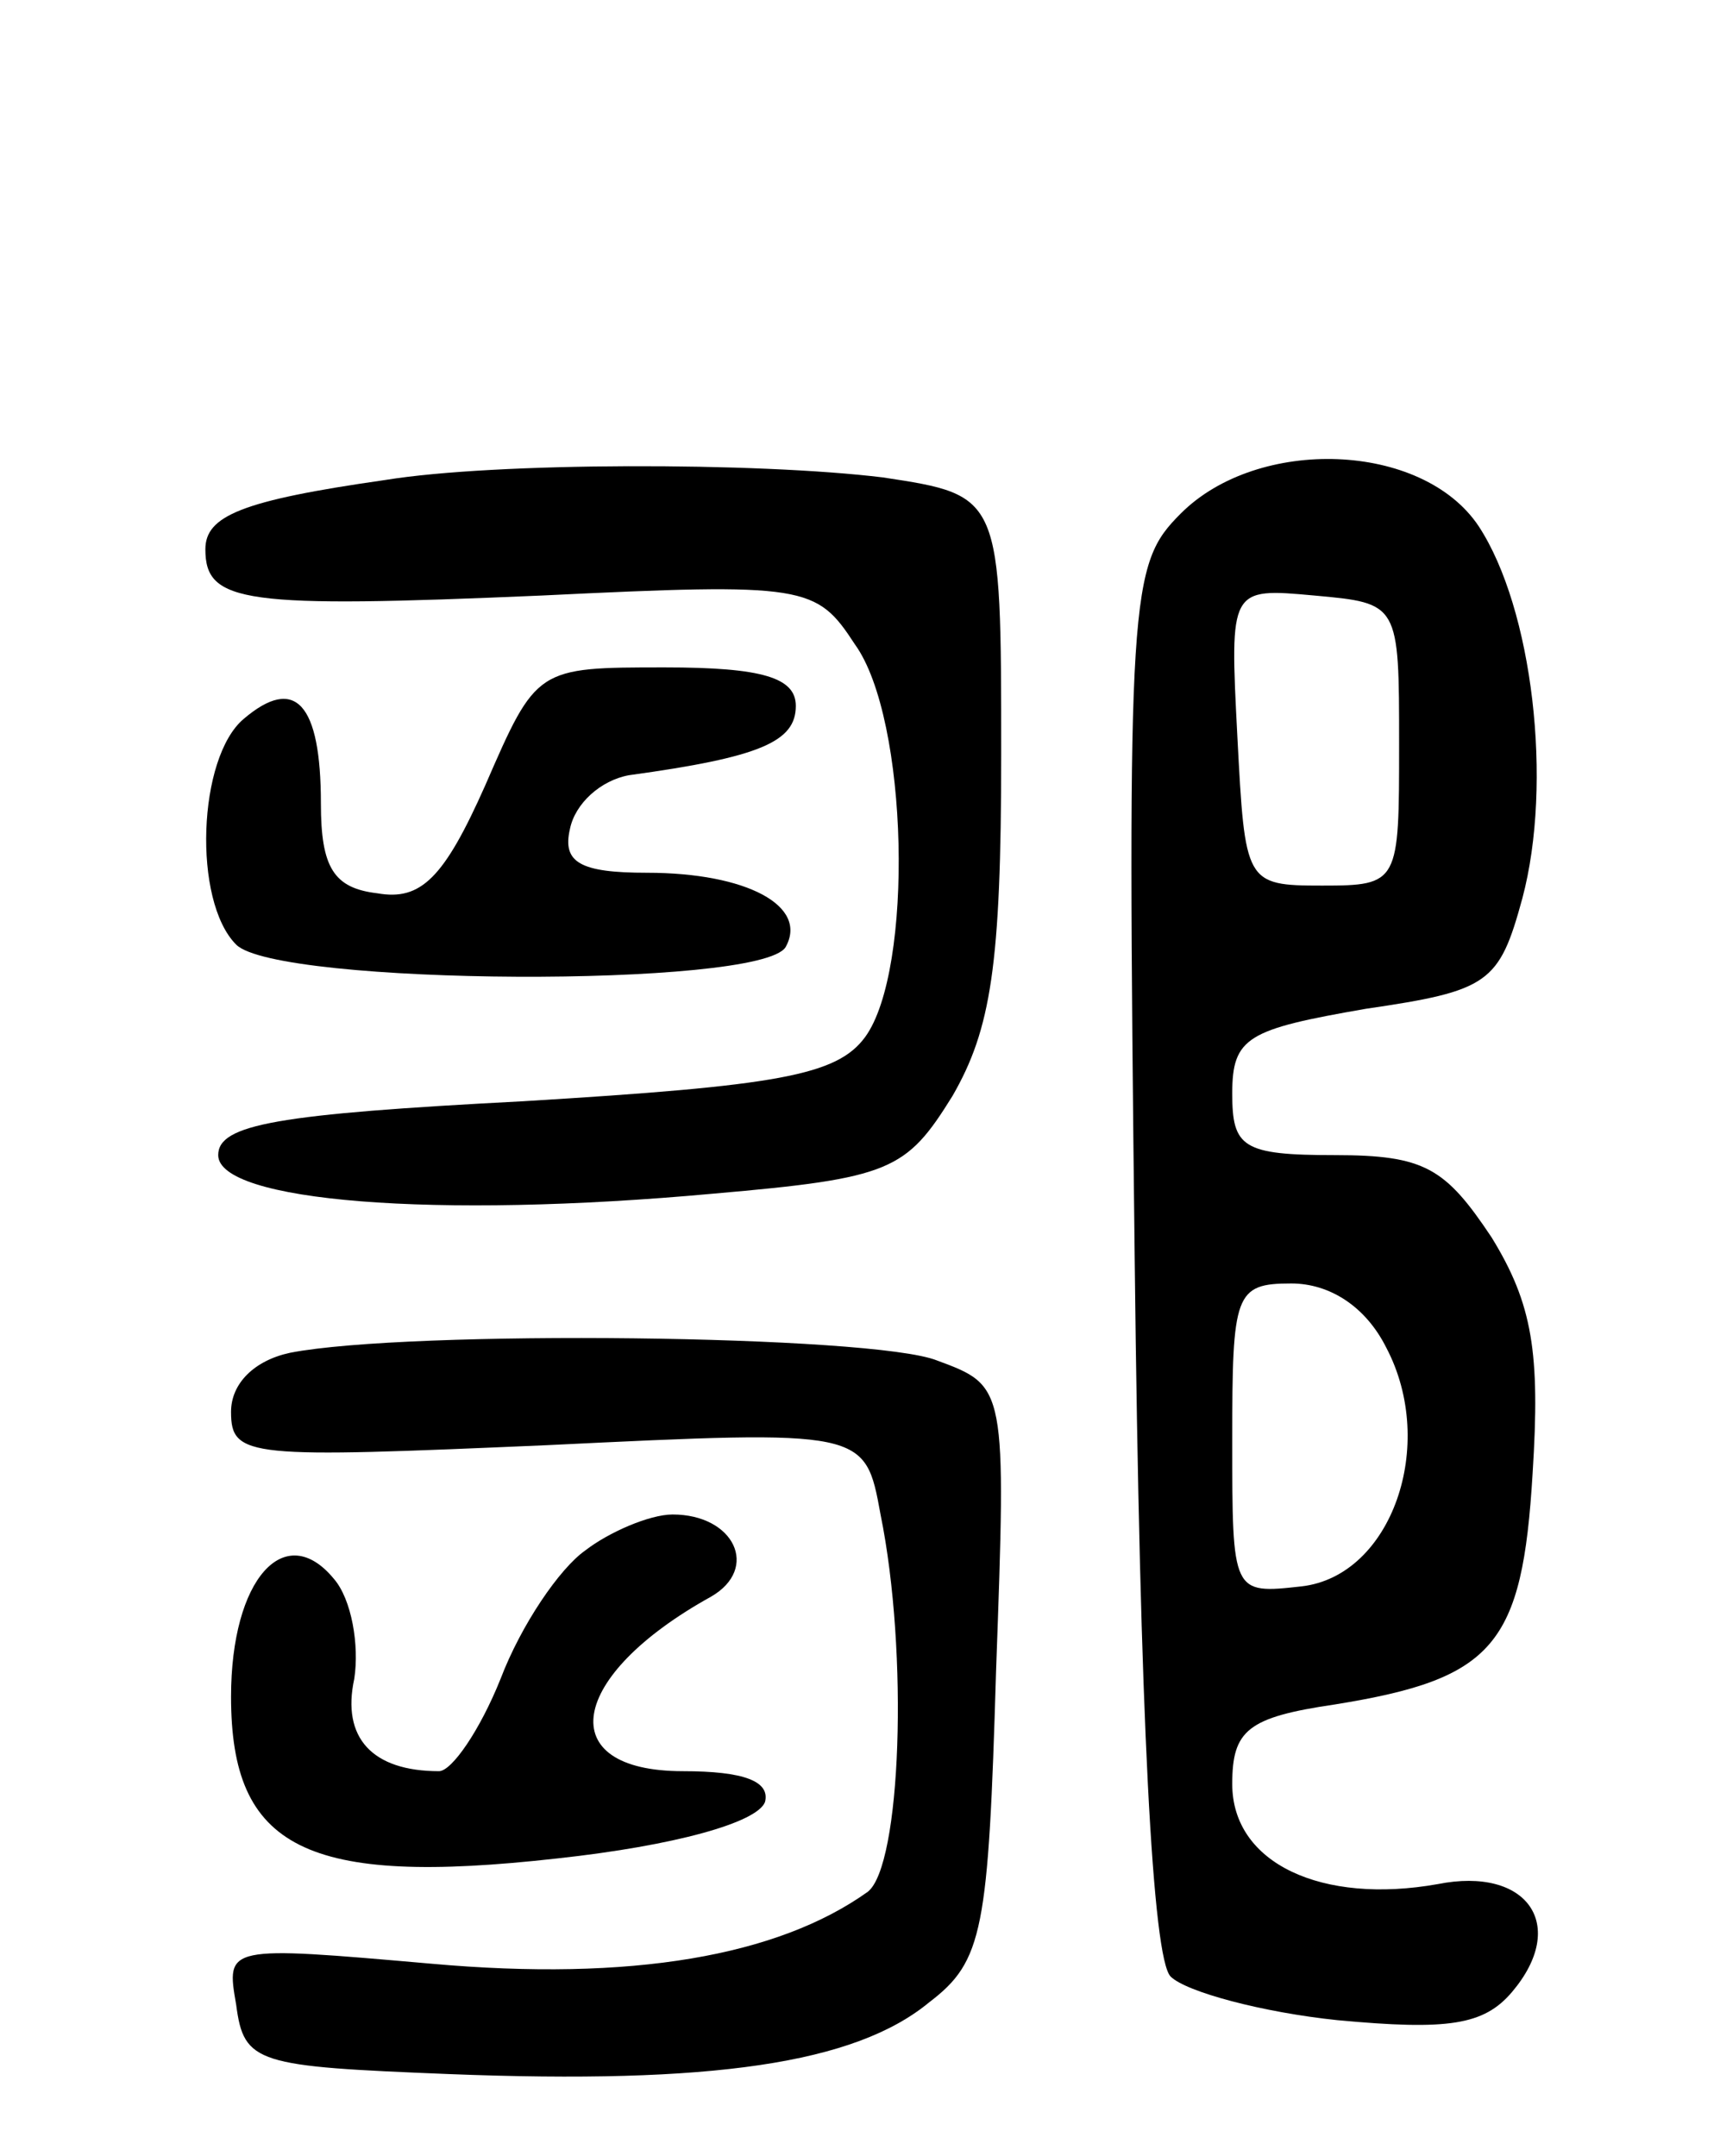 <svg version="1.0" xmlns="http://www.w3.org/2000/svg"
 width="67pt" height="84pt" viewBox="0 0 67 84"
 preserveAspectRatio="xMidYMid meet">
<g transform="translate(0,84) scale(0.1,-0.1)"
fill="#000000" stroke="none">
<path d="M150 653 c-56 -8 -70 -14 -70 -27 0 -21 15 -23 131 -18 103 5 107 4
122 -19 21 -29 23 -127 4 -153 -11 -15 -34 -19 -133 -25 -96 -5 -119 -9 -119
-21 0 -18 84 -25 193 -15 69 6 75 9 93 38 15 26 19 51 19 133 0 101 0 101 -46
108 -49 6 -151 6 -194 -1z"/>
<path d="M460 640 c-20 -20 -21 -30 -18 -290 2 -180 7 -273 14 -280 6 -6 36
-14 65 -17 43 -4 57 -2 68 11 22 26 6 49 -29 42 -45 -8 -80 8 -80 39 0 21 6
26 40 31 62 10 73 23 77 90 3 47 0 66 -16 92 -18 27 -26 32 -61 32 -36 0 -40
3 -40 24 0 22 6 25 52 33 48 7 52 10 61 43 12 45 4 113 -17 145 -22 33 -86 35
-116 5z m85 -90 c0 -54 0 -55 -30 -55 -30 0 -30 1 -33 58 -3 58 -3 58 30 55
33 -3 33 -3 33 -58z m-5 -235 c20 -38 2 -89 -33 -93 -27 -3 -27 -3 -27 57 0
57 1 61 23 61 15 0 29 -9 37 -25z"/>
<path d="M189 534 c-16 -36 -25 -45 -42 -42 -17 2 -22 10 -22 35 0 39 -10 50
-30 33 -18 -15 -20 -71 -3 -88 16 -16 204 -17 214 -1 9 16 -15 29 -54 29 -26
0 -33 4 -30 17 2 10 12 19 23 21 51 7 65 13 65 27 0 11 -13 15 -51 15 -50 0
-50 0 -70 -46z"/>
<path d="M113 313 c-14 -3 -23 -12 -23 -23 0 -18 7 -18 123 -13 124 6 124 6
130 -27 11 -54 8 -137 -5 -147 -35 -25 -92 -35 -170 -28 -80 7 -80 7 -76 -16
3 -23 8 -24 83 -27 102 -4 158 4 187 28 21 16 23 28 26 129 4 111 4 111 -23
121 -25 10 -206 12 -252 3z"/>
<path d="M228 236 c-10 -7 -25 -29 -33 -50 -8 -20 -19 -36 -24 -36 -26 0 -38
13 -33 36 2 13 -1 31 -8 39 -19 23 -40 0 -40 -46 0 -59 29 -74 127 -63 46 5
78 14 81 22 2 8 -8 12 -32 12 -51 0 -45 37 11 68 19 11 9 32 -15 32 -9 0 -25
-7 -34 -14z"/>
</g>
</svg>

